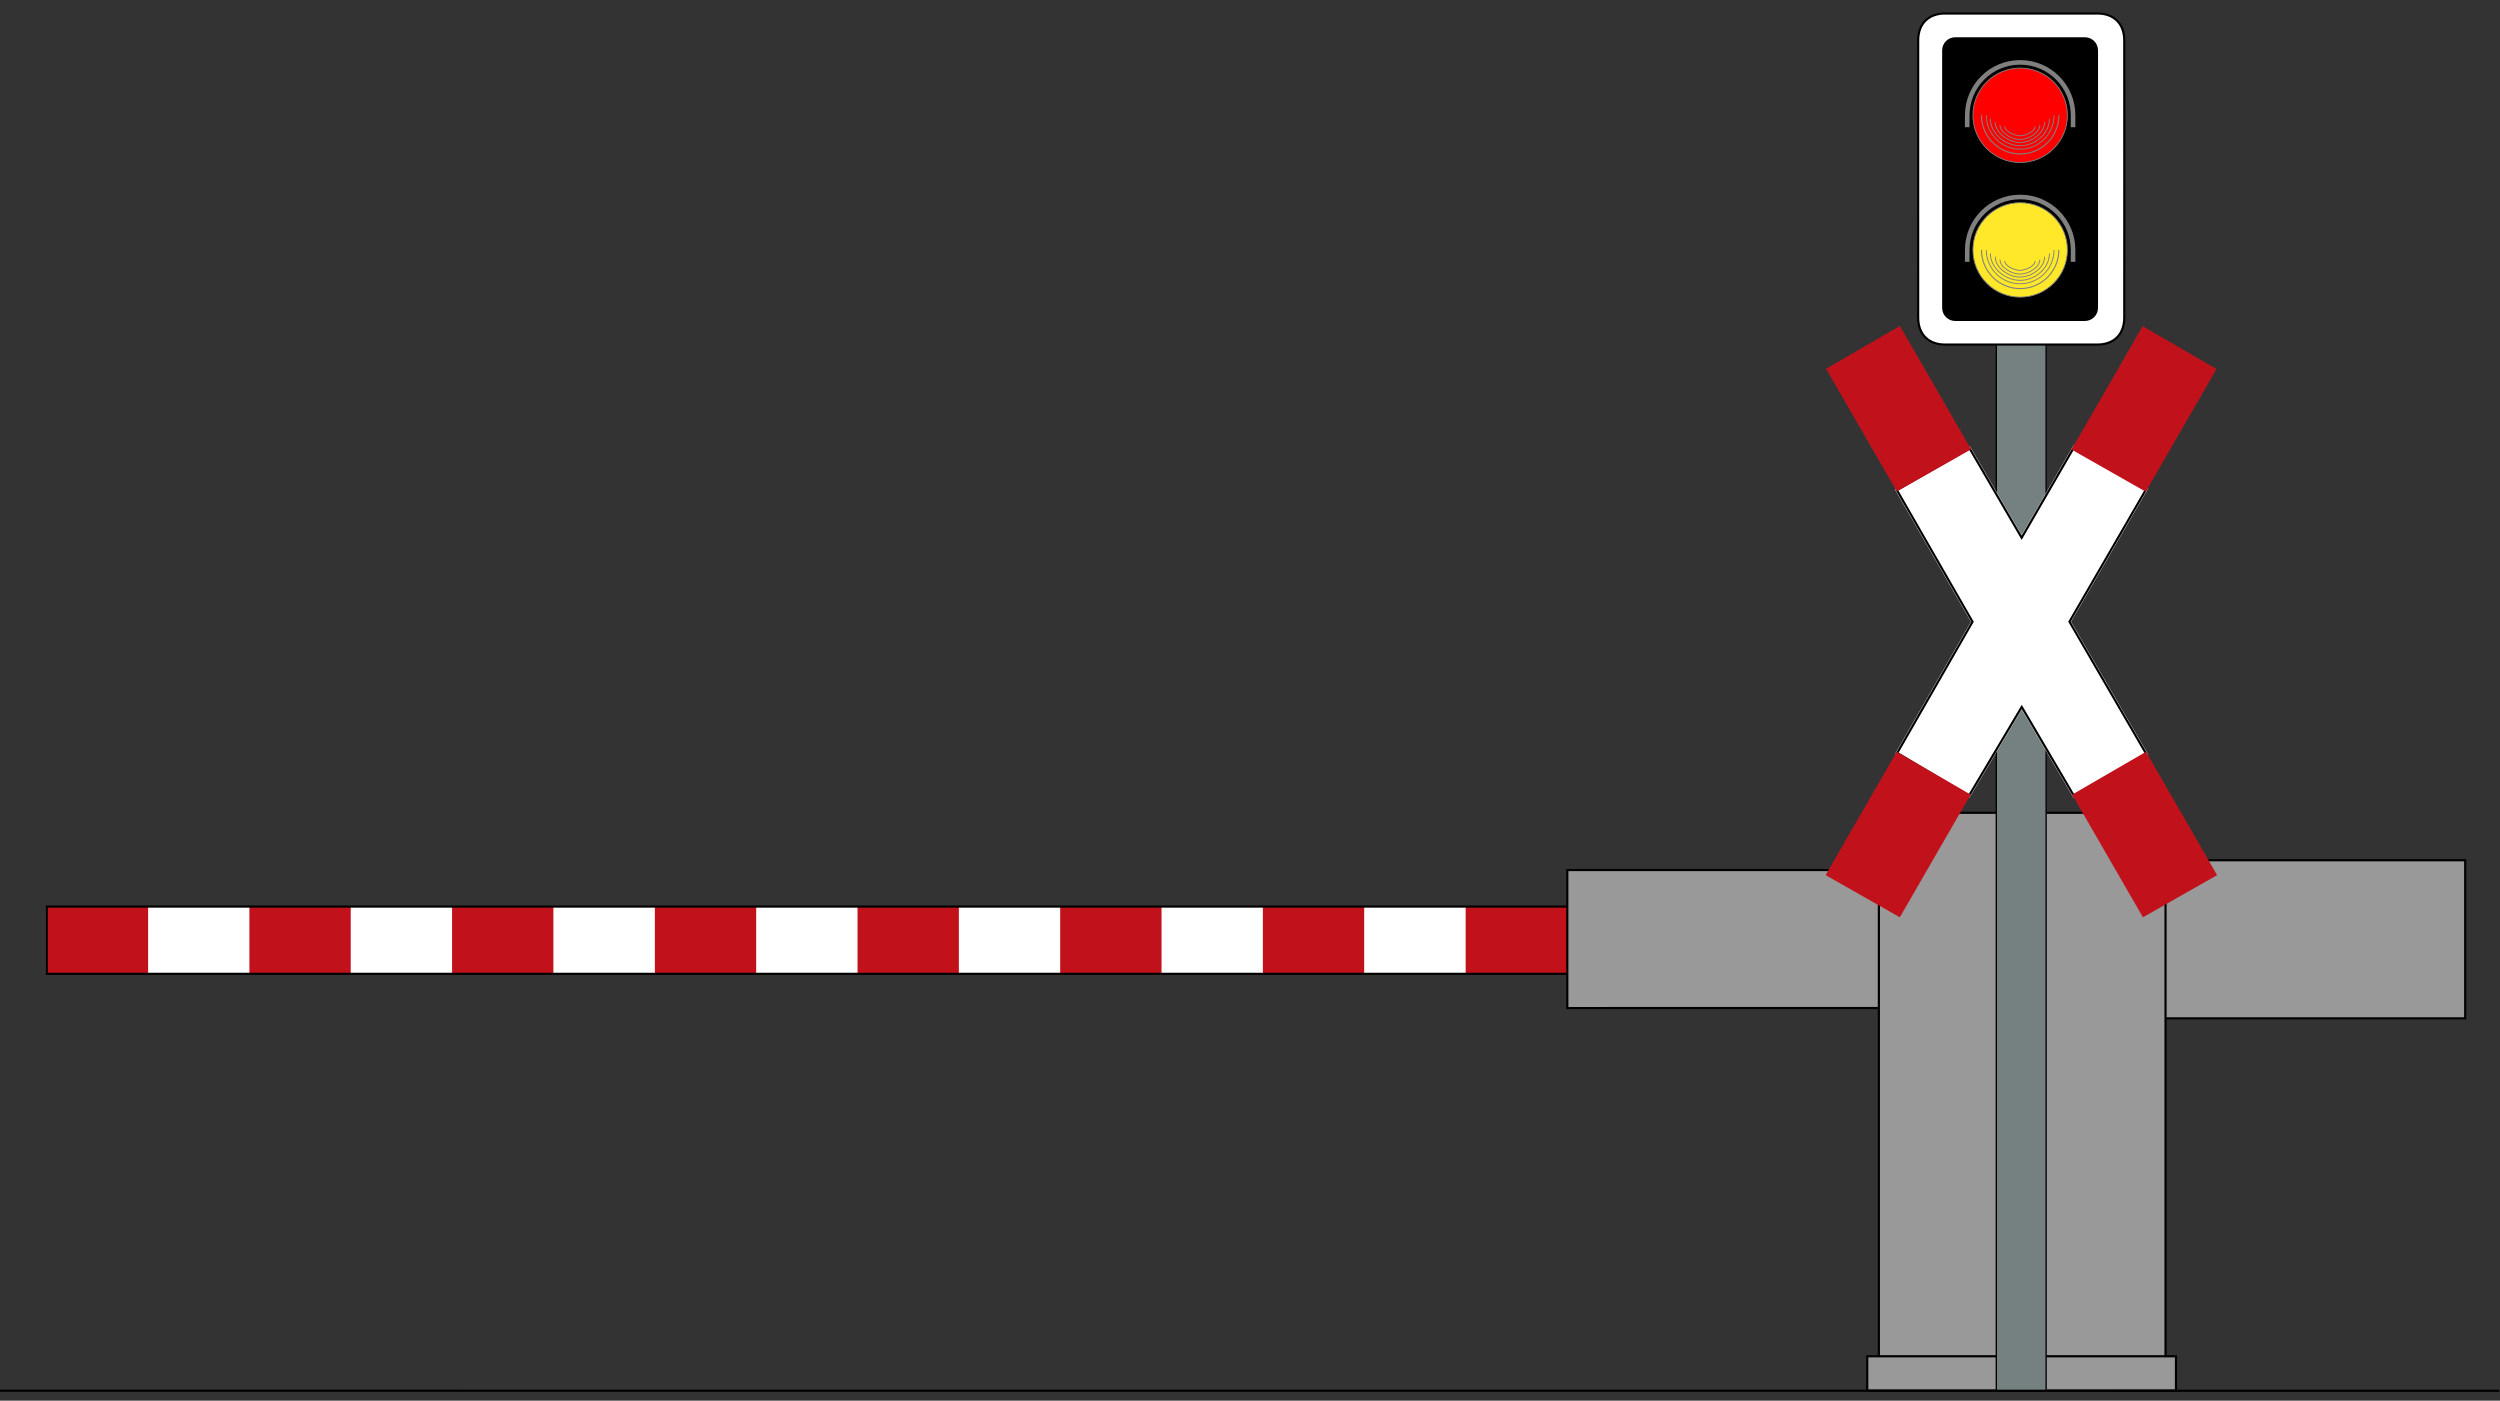 <?xml version="1.0" encoding="UTF-8" standalone="no"?>
<svg
   xmlns:dc="http://purl.org/dc/elements/1.1/"
   xmlns:cc="http://creativecommons.org/ns#"
   xmlns:rdf="http://www.w3.org/1999/02/22-rdf-syntax-ns#"
   xmlns:svg="http://www.w3.org/2000/svg"
   xmlns="http://www.w3.org/2000/svg"
   viewBox="0 0 1159.344 649.531"
   height="649.531"
   width="1159.344"
   xml:space="preserve"
   id="svg34459"
   version="1.1"><rect x="0" y="0" width="1159.344" height="649.531" fill="#333333" stroke="none"/><defs
     id="defs34463" /><g
     transform="matrix(1.333,0,0,-1.333,0,649.531)"
     id="g34467"><g
       id="g34469"><path
         id="path34471"
         style="fill:#ffffff;fill-opacity:1;fill-rule:evenodd;stroke:none"
         d="M 15.965,171.855 H 517.293 V 148.652 H 15.965 Z" /><path
         id="path34473"
         style="fill:#c1121c;fill-opacity:1;fill-rule:evenodd;stroke:none"
         d="M 16.27,171.855 H 51.524 V 148.652 H 16.27 Z" /><path
         id="path34475"
         style="fill:#c1121c;fill-opacity:1;fill-rule:evenodd;stroke:none"
         d="m 86.762,171.855 h 35.254 V 148.652 H 86.762 Z" /><path
         id="path34477"
         style="fill:#c1121c;fill-opacity:1;fill-rule:evenodd;stroke:none"
         d="m 157.27,171.855 h 35.25 v -23.203 h -35.25 z" /><path
         id="path34479"
         style="fill:#c1121c;fill-opacity:1;fill-rule:evenodd;stroke:none"
         d="m 227.82,171.855 h 35.254 V 148.652 H 227.82 Z" /><path
         id="path34481"
         style="fill:#c1121c;fill-opacity:1;fill-rule:evenodd;stroke:none"
         d="m 298.328,171.855 h 35.254 v -23.203 h -35.254 z" /><path
         id="path34483"
         style="fill:#c1121c;fill-opacity:1;fill-rule:evenodd;stroke:none"
         d="m 368.828,171.855 h 35.258 v -23.203 h -35.258 z" /><path
         id="path34485"
         style="fill:#c1121c;fill-opacity:1;fill-rule:evenodd;stroke:none"
         d="M 439.336,171.855 H 474.59 V 148.652 H 439.336 Z" /><path
         id="path34487"
         style="fill:#c1121c;fill-opacity:1;fill-rule:evenodd;stroke:none"
         d="m 509.887,171.855 h 35.254 v -23.203 h -35.254 z" /><g
         transform="translate(0,487.148)"
         id="g34489"><path
           id="path34491"
           style="fill:none;stroke:#000000;stroke-width:0.75;stroke-linecap:butt;stroke-linejoin:miter;stroke-miterlimit:4;stroke-dasharray:none;stroke-opacity:1"
           d="m 16.262,-315.266 h 552.656 v -23.395 H 16.262 Z" /></g><g
         transform="translate(0,487.148)"
         id="g34493"><path
           id="path34495"
           style="fill:#999999;fill-opacity:1;fill-rule:nonzero;stroke:#000000;stroke-width:0.75;stroke-linecap:butt;stroke-linejoin:miter;stroke-miterlimit:4;stroke-dasharray:none;stroke-opacity:1"
           d="m 545.711,-302.562 -0.457,-0.016 v -47.988 l 128.652,0.007 v 47.997 z" /></g><g
         transform="translate(0,487.148)"
         id="g34497"><path
           id="path34499"
           style="fill:#999999;fill-opacity:1;fill-rule:nonzero;stroke:#000000;stroke-width:0.75;stroke-linecap:butt;stroke-linejoin:miter;stroke-miterlimit:4;stroke-dasharray:none;stroke-opacity:1"
           d="m 857.617,-299.148 -0.363,-0.012 v 0.015 H 726.93 v -55.007 h 130.324 v 0.011 l 0.363,-0.011 z" /></g><g
         transform="translate(0,487.148)"
         id="g34501"><path
           id="path34503"
           style="fill:#999999;fill-opacity:1;fill-rule:nonzero;stroke:#000000;stroke-width:0.75;stroke-linecap:butt;stroke-linejoin:miter;stroke-miterlimit:4;stroke-dasharray:none;stroke-opacity:1"
           d="m 653.641,-282.641 h 99.723 v -189.277 h -99.723 z" /></g><g
         transform="translate(0,487.148)"
         id="g34505"><path
           id="path34507"
           style="fill:#999999;fill-opacity:1;fill-rule:nonzero;stroke:#000000;stroke-width:0.75;stroke-linecap:butt;stroke-linejoin:miter;stroke-miterlimit:4;stroke-dasharray:none;stroke-opacity:1"
           d="M 649.594,-471.719 H 757 v -11.93 H 649.594 Z" /></g><path
         id="path34509"
         style="fill:#ffffff;fill-opacity:1;fill-rule:nonzero;stroke:none"
         d="m 694.5,385.011 h 17.332 V 3.234 H 694.5 Z" /><g
         transform="translate(0,487.148)"
         id="g34511"><path
           id="path34513"
           style="fill:#758080;fill-opacity:1;fill-rule:nonzero;stroke:#000000;stroke-width:0.469;stroke-linecap:butt;stroke-linejoin:miter;stroke-miterlimit:4;stroke-dasharray:none;stroke-opacity:1"
           d="m 694.5,-102.137 h 17.332 V -483.914 H 694.5 Z" /></g><g
         transform="translate(0,487.148)"
         id="g34515"><path
           id="path34517"
           style="fill:none;stroke:#ffffff;stroke-width:0.938;stroke-linecap:butt;stroke-linejoin:miter;stroke-miterlimit:4;stroke-dasharray:none;stroke-opacity:1"
           d="m 659.898,-170.348 26.325,-45.847 -26.2,-45.629 24.938,-14.922 18.383,30.93 18.176,-30.954 25.128,14.618 -26.699,45.992 26.758,46.222 -25.152,14.516 -18.239,-31.539 -18.125,31.113 z" /></g><g
         transform="translate(0,487.148)"
         id="g34519"><path
           id="path34521"
           style="fill:#ffffff;fill-opacity:1;fill-rule:nonzero;stroke:#000000;stroke-width:0.75;stroke-linecap:butt;stroke-linejoin:miter;stroke-miterlimit:4;stroke-dasharray:none;stroke-opacity:1"
           d="m 659.898,-170.348 26.325,-45.847 -26.2,-45.629 24.938,-14.922 18.383,30.93 18.176,-30.954 25.128,14.618 -26.699,45.992 26.758,46.222 -25.152,14.516 -18.239,-31.539 -18.125,31.113 z" /></g><path
         id="path34523"
         style="fill:#c1121c;fill-opacity:1;fill-rule:evenodd;stroke:none"
         d="m 659.902,316.296 25.809,14.664 -24.75,42.918 -25.695,-14.906 z" /><path
         id="path34525"
         style="fill:#c1121c;fill-opacity:1;fill-rule:evenodd;stroke:none"
         d="m 745.508,168.156 25.808,14.664 -24.746,42.918 -25.699,-14.907 z" /><path
         id="path34527"
         style="fill:#c1121c;fill-opacity:1;fill-rule:evenodd;stroke:none"
         d="m 660.93,168.156 -25.813,14.664 24.75,42.918 25.695,-14.907 z" /><path
         id="path34529"
         style="fill:#c1121c;fill-opacity:1;fill-rule:evenodd;stroke:none"
         d="m 746.473,316.21 -25.809,14.664 24.75,42.922 25.695,-14.906 z" /><g
         transform="translate(0,487.148)"
         id="g34531"><path
           id="path34533"
           style="fill:none;stroke:#000000;stroke-width:0.751;stroke-linecap:butt;stroke-linejoin:miter;stroke-miterlimit:4;stroke-dasharray:none;stroke-opacity:1"
           d="M 869.508,-483.711 0,-483.688" /></g><g
         transform="translate(0,487.148)"
         id="g34535"><path
           id="path34537"
           style="fill:#ffffff;fill-opacity:1;fill-rule:nonzero;stroke:#000000;stroke-width:0.75;stroke-linecap:butt;stroke-linejoin:miter;stroke-miterlimit:4;stroke-dasharray:none;stroke-opacity:1"
           d="m 676.617,-4.574 c -5.418,0 -9.265,-3.293 -9.301,-9.297 -0.019,-18.285 -0.007,-25.5 -0.004,-41.539 -0.023,-20.629 0.004,-36.625 0.004,-55.043 0.036,-6.004 3.883,-9.297 9.301,-9.293 0.012,0 0.024,0 0.039,0.004 17.668,0 35.348,-0.004 53.016,0 0.016,-0.004 0.031,-0.004 0.043,-0.004 5.418,-0.004 9.262,3.289 9.293,9.293 0.054,32.094 -0.008,71.183 0,96.582 -0.031,6.004 -3.875,9.297 -9.293,9.297 -0.012,0 -0.027,-0.004 -0.043,-0.004 -17.668,0.004 -35.344,0 -53.016,0 -0.011,0 -0.027,0.004 -0.039,0.004 z" /></g><path
         id="path34539"
         style="fill:#000000;fill-opacity:1;fill-rule:nonzero;stroke:none"
         d="m 680.203,474.308 c -2.512,0.004 -4.547,-2.035 -4.547,-4.547 0,-0.047 0,-0.097 0.004,-0.144 h -0.008 v -89.442 h 0.008 v -0.023 c 0,-2.512 2.035,-4.547 4.547,-4.547 h 45.121 c 2.516,0 4.551,2.035 4.551,4.547 0,0.047 -0.004,0.094 -0.008,0.148 h 0.012 v 89.438 h -0.012 l 0.004,0.023 c 0,2.512 -2.035,4.547 -4.547,4.547 z" /><g
         transform="translate(0,487.148)"
         id="g34541"><path
           id="path34543"
           style="fill:none;stroke:#000000;stroke-width:0.593;stroke-linecap:butt;stroke-linejoin:miter;stroke-miterlimit:4;stroke-dasharray:none;stroke-opacity:1"
           d="m 716.254,-39.988 c 0,-7.43 -6.027,-13.453 -13.457,-13.453 -7.43,0 -13.461,6.023 -13.461,13.453 0,7.433 6.031,13.457 13.461,13.457 7.43,0 13.457,-6.024 13.457,-13.457 z" /></g><g
         transform="translate(0,487.148)"
         id="g34545"><path
           id="path34547"
           style="fill:#ff0000;fill-opacity:1;fill-rule:nonzero;stroke:#808080;stroke-width:0.311;stroke-linecap:butt;stroke-linejoin:miter;stroke-miterlimit:4;stroke-dasharray:none;stroke-opacity:1"
           d="m 719.227,-39.988 c 0,-9.074 -7.356,-16.426 -16.43,-16.426 -9.074,0 -16.43,7.352 -16.43,16.426 0,9.078 7.356,16.429 16.43,16.429 9.074,0 16.43,-7.351 16.43,-16.429 z" /></g><g
         transform="translate(0,487.148)"
         id="g34549"><path
           id="path34551"
           style="fill:none;stroke:#808080;stroke-width:0.389;stroke-linecap:butt;stroke-linejoin:miter;stroke-miterlimit:4;stroke-dasharray:none;stroke-opacity:1"
           d="m 716.254,-39.988 c 0,-7.43 -6.027,-13.453 -13.457,-13.453 -7.43,0 -13.461,6.023 -13.461,13.453" /></g><g
         transform="translate(0,487.148)"
         id="g34553"><path
           id="path34555"
           style="fill:none;stroke:#808080;stroke-width:1.602;stroke-linecap:butt;stroke-linejoin:miter;stroke-miterlimit:4;stroke-dasharray:none;stroke-opacity:1"
           d="m 684.367,-44.137 0.02,4.149 c 0,10.172 8.238,18.41 18.41,18.41 10.164,0 18.406,-8.238 18.406,-18.41 l -0.004,-4.149" /></g><g
         transform="translate(0,487.148)"
         id="g34557"><path
           id="path34559"
           style="fill:none;stroke:#808080;stroke-width:0.324;stroke-linecap:butt;stroke-linejoin:miter;stroke-miterlimit:4;stroke-dasharray:none;stroke-opacity:1"
           d="m 714.582,-39.988 c 0,-6.504 -5.277,-11.782 -11.785,-11.782 -6.508,0 -11.785,5.278 -11.785,11.782" /></g><g
         transform="translate(0,487.148)"
         id="g34561"><path
           id="path34563"
           style="fill:none;stroke:#808080;stroke-width:0.324;stroke-linecap:butt;stroke-linejoin:miter;stroke-miterlimit:4;stroke-dasharray:none;stroke-opacity:1"
           d="m 712.984,-41.188 c 0,-5.183 -5.007,-9.382 -10.187,-9.382 -5.184,0 -10.367,4.199 -10.367,9.382" /></g><g
         transform="translate(0,487.148)"
         id="g34565"><path
           id="path34567"
           style="fill:none;stroke:#808080;stroke-width:0.324;stroke-linecap:butt;stroke-linejoin:miter;stroke-miterlimit:4;stroke-dasharray:none;stroke-opacity:1"
           d="m 711.301,-42.328 c 0,-3.922 -4.606,-7.102 -8.528,-7.102 -3.921,0 -8.656,3.18 -8.656,7.102" /></g><g
         transform="translate(0,487.148)"
         id="g34569"><path
           id="path34571"
           style="fill:none;stroke:#808080;stroke-width:0.324;stroke-linecap:butt;stroke-linejoin:miter;stroke-miterlimit:4;stroke-dasharray:none;stroke-opacity:1"
           d="m 709.641,-43.344 c 0,-2.797 -4.086,-5.066 -6.887,-5.066 -2.793,0 -6.981,2.269 -6.981,5.066" /></g><g
         transform="translate(0,487.148)"
         id="g34573"><path
           id="path34575"
           style="fill:none;stroke:#808080;stroke-width:0.324;stroke-linecap:butt;stroke-linejoin:miter;stroke-miterlimit:4;stroke-dasharray:none;stroke-opacity:1"
           d="m 707.98,-43.844 c 0,-1.801 -3.437,-3.261 -5.242,-3.261 -1.804,0 -5.308,1.46 -5.308,3.261" /></g><g
         transform="translate(0,487.148)"
         id="g34577"><path
           id="path34579"
           style="fill:none;stroke:#000000;stroke-width:0.593;stroke-linecap:butt;stroke-linejoin:miter;stroke-miterlimit:4;stroke-dasharray:none;stroke-opacity:1"
           d="m 716.254,-86.82 c 0,-7.43 -6.027,-13.457 -13.457,-13.457 -7.43,0 -13.461,6.027 -13.461,13.457 0,7.429 6.031,13.453 13.461,13.453 7.43,0 13.457,-6.024 13.457,-13.453 z" /></g><g
         transform="translate(0,487.148)"
         id="g34581"><path
           id="path34583"
           style="fill:#ffe82a;fill-opacity:1;fill-rule:nonzero;stroke:#808080;stroke-width:0.311;stroke-linecap:butt;stroke-linejoin:miter;stroke-miterlimit:4;stroke-dasharray:none;stroke-opacity:1"
           d="m 719.227,-86.82 c 0,-9.075 -7.356,-16.43 -16.43,-16.43 -9.074,0 -16.43,7.355 -16.43,16.43 0,9.074 7.356,16.425 16.43,16.425 9.074,0 16.43,-7.351 16.43,-16.425 z" /></g><g
         transform="translate(0,487.148)"
         id="g34585"><path
           id="path34587"
           style="fill:none;stroke:#808080;stroke-width:0.389;stroke-linecap:butt;stroke-linejoin:miter;stroke-miterlimit:4;stroke-dasharray:none;stroke-opacity:1"
           d="m 716.254,-86.82 c 0,-7.43 -6.027,-13.457 -13.457,-13.457 -7.43,0 -13.461,6.027 -13.461,13.457" /></g><g
         transform="translate(0,487.148)"
         id="g34589"><path
           id="path34591"
           style="fill:none;stroke:#808080;stroke-width:1.602;stroke-linecap:butt;stroke-linejoin:miter;stroke-miterlimit:4;stroke-dasharray:none;stroke-opacity:1"
           d="m 684.367,-90.969 0.02,4.149 c 0,10.168 8.238,18.41 18.41,18.41 10.164,0 18.406,-8.242 18.406,-18.41 l -0.004,-4.149" /></g><g
         transform="translate(0,487.148)"
         id="g34593"><path
           id="path34595"
           style="fill:none;stroke:#808080;stroke-width:0.324;stroke-linecap:butt;stroke-linejoin:miter;stroke-miterlimit:4;stroke-dasharray:none;stroke-opacity:1"
           d="m 714.582,-86.82 c 0,-6.508 -5.277,-11.785 -11.785,-11.785 -6.508,0 -11.785,5.277 -11.785,11.785" /></g><g
         transform="translate(0,487.148)"
         id="g34597"><path
           id="path34599"
           style="fill:none;stroke:#808080;stroke-width:0.324;stroke-linecap:butt;stroke-linejoin:miter;stroke-miterlimit:4;stroke-dasharray:none;stroke-opacity:1"
           d="m 712.984,-88.023 c 0,-5.18 -5.007,-9.383 -10.187,-9.383 -5.184,0 -10.367,4.203 -10.367,9.383" /></g><g
         transform="translate(0,487.148)"
         id="g34601"><path
           id="path34603"
           style="fill:none;stroke:#808080;stroke-width:0.324;stroke-linecap:butt;stroke-linejoin:miter;stroke-miterlimit:4;stroke-dasharray:none;stroke-opacity:1"
           d="m 711.301,-89.16 c 0,-3.926 -4.606,-7.106 -8.528,-7.106 -3.921,0 -8.656,3.18 -8.656,7.106" /></g><g
         transform="translate(0,487.148)"
         id="g34605"><path
           id="path34607"
           style="fill:none;stroke:#808080;stroke-width:0.324;stroke-linecap:butt;stroke-linejoin:miter;stroke-miterlimit:4;stroke-dasharray:none;stroke-opacity:1"
           d="m 709.641,-90.18 c 0,-2.797 -4.086,-5.062 -6.887,-5.062 -2.793,0 -6.981,2.265 -6.981,5.062" /></g><g
         transform="translate(0,487.148)"
         id="g34609"><path
           id="path34611"
           style="fill:none;stroke:#808080;stroke-width:0.324;stroke-linecap:butt;stroke-linejoin:miter;stroke-miterlimit:4;stroke-dasharray:none;stroke-opacity:1"
           d="m 707.98,-90.676 c 0,-1.808 -3.437,-3.269 -5.242,-3.269 -1.804,0 -5.308,1.461 -5.308,3.269" /></g></g></g></svg>